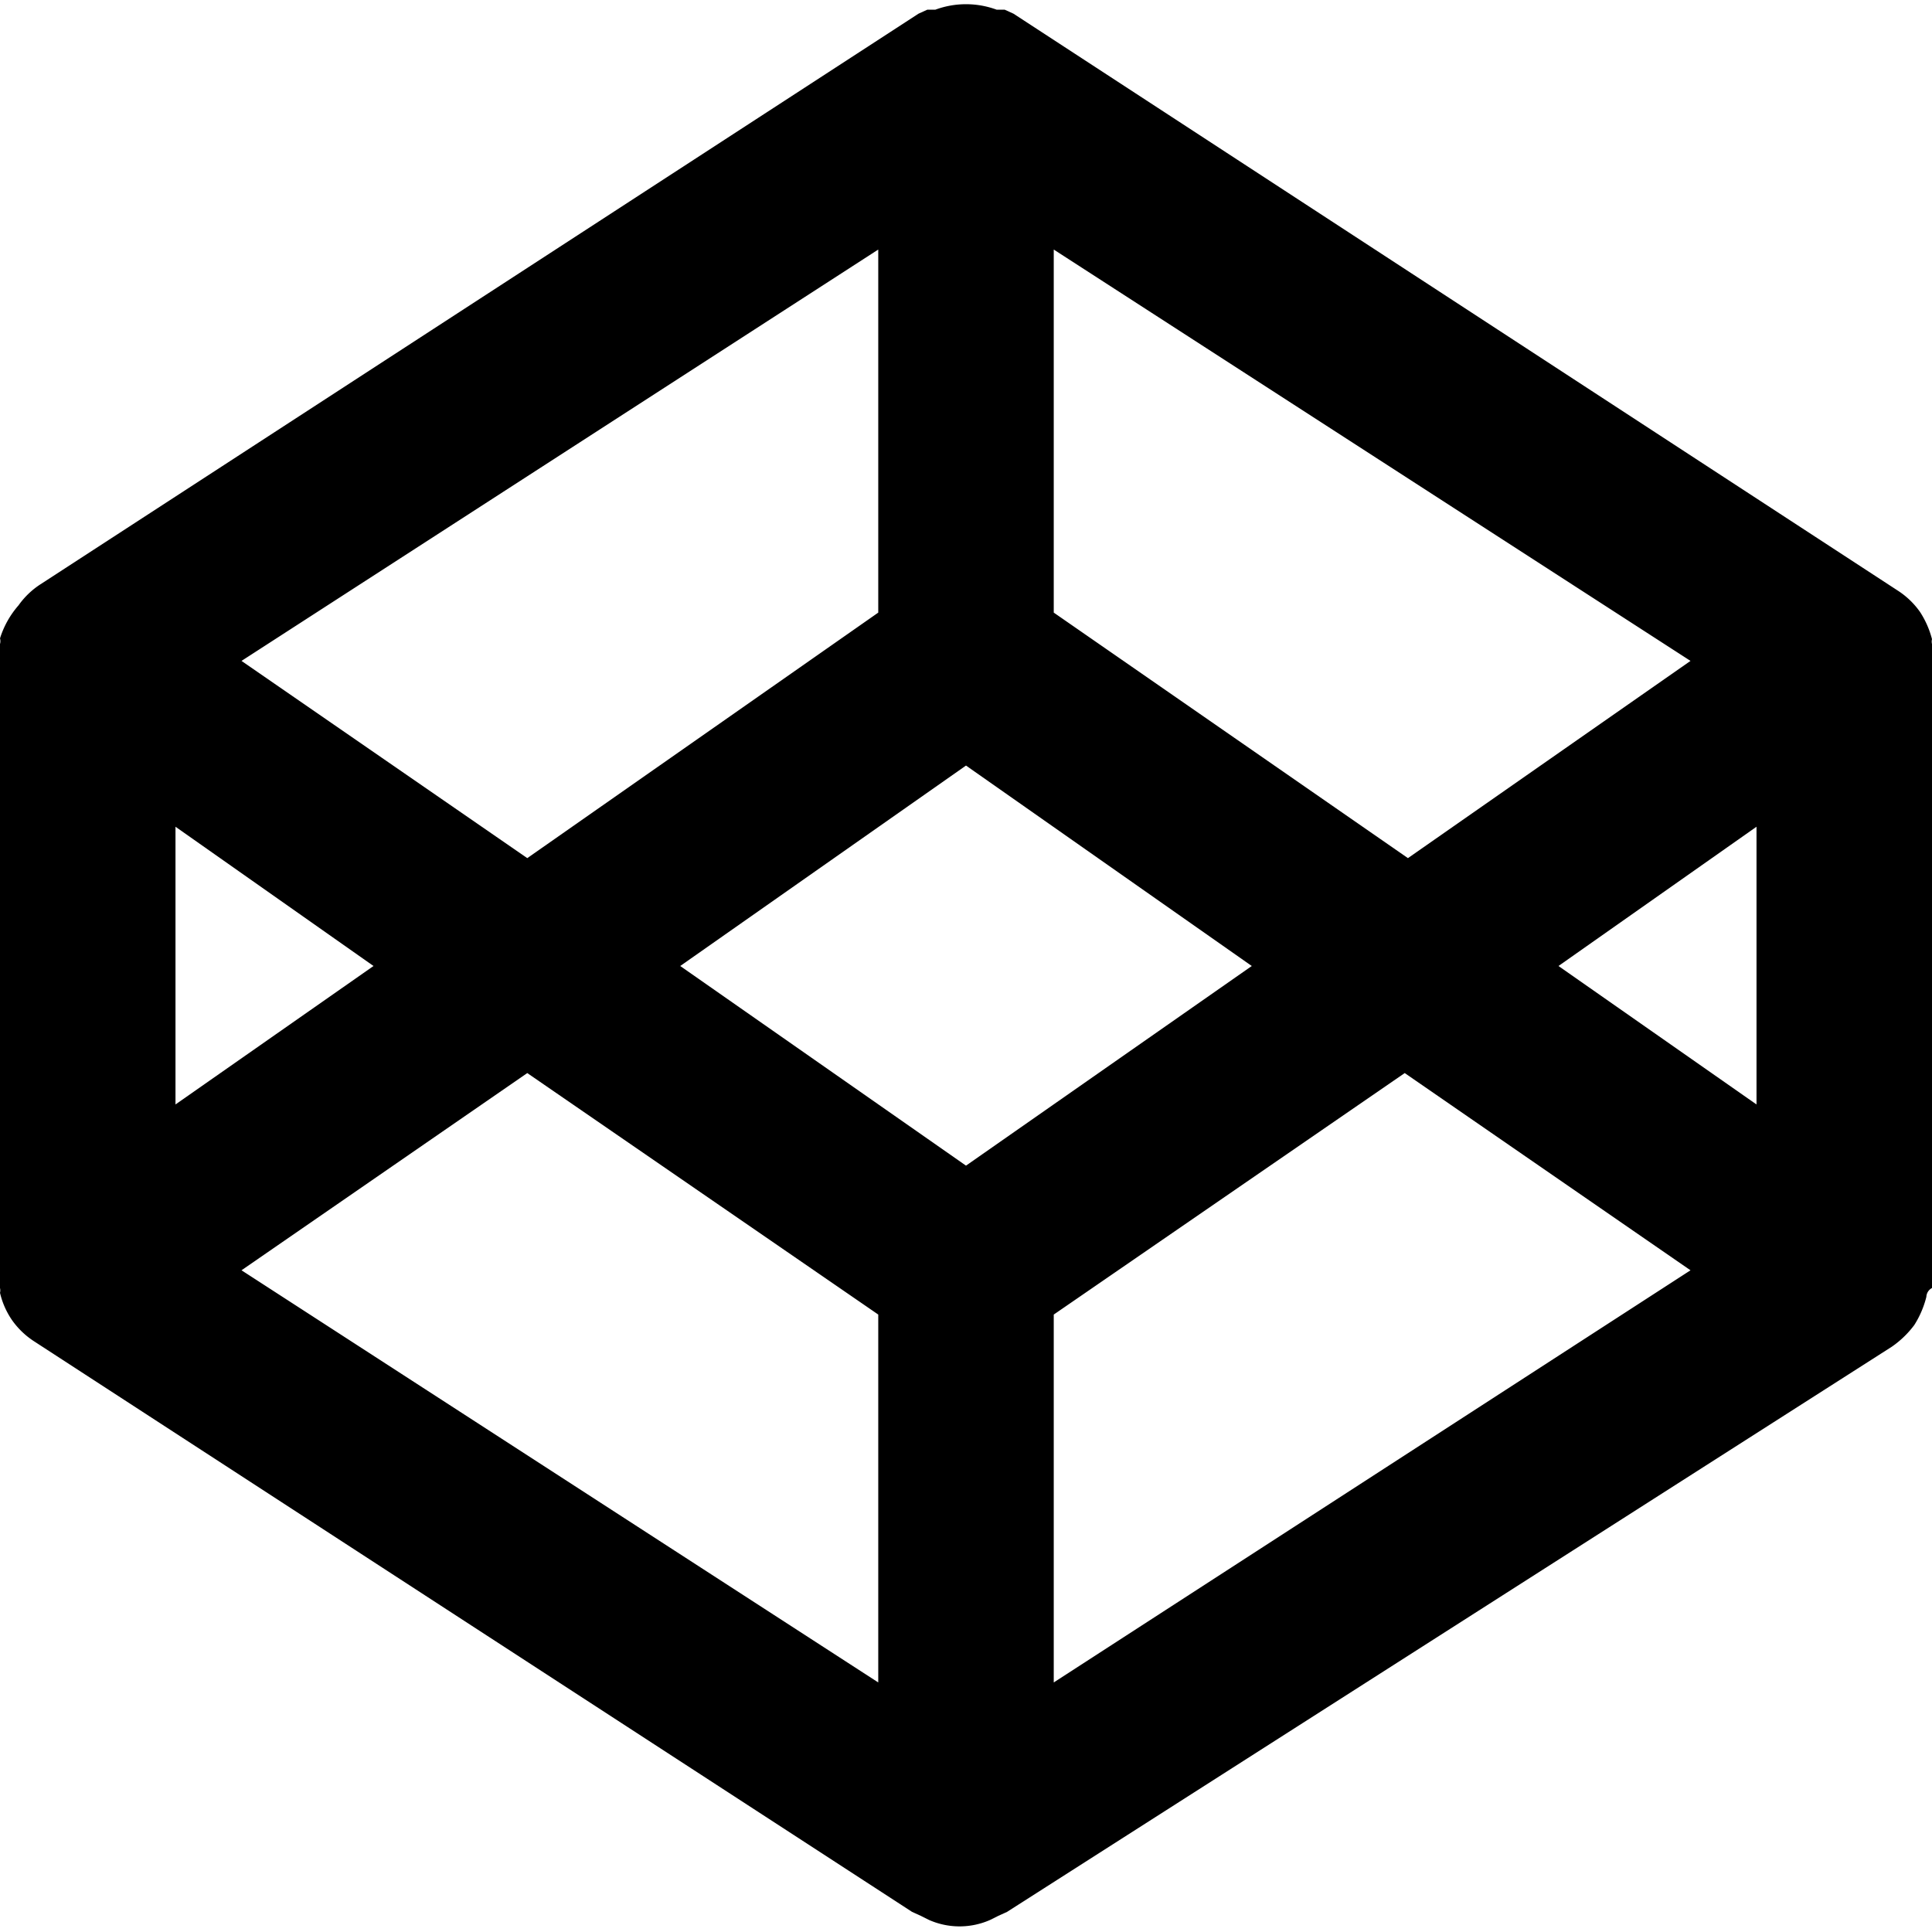 <svg xmlns="http://www.w3.org/2000/svg" aria-hidden="true" focusable="false" viewBox="0 0 24 24" class="social-icon" data-v-aa19e85e=""><path d="M24,16a1.11,1.11,0,0,0,0-.19V8.18A1.11,1.11,0,0,0,24,8a.13.13,0,0,1,0-.06,1.14,1.14,0,0,0-.15-.34s0,0,0,0l0,0a1,1,0,0,0-.27-.26h0L12.59.17,12.48.12l-.1,0a1.1,1.1,0,0,0-.76,0l-.1,0-.11.05L.5,7.26a1,1,0,0,0-.27.26l0,0s0,0,0,0A1.14,1.14,0,0,0,0,7.93.13.13,0,0,1,0,8a1.11,1.11,0,0,0,0,.19v7.63A1.11,1.11,0,0,0,0,16a.13.13,0,0,1,0,.06,1,1,0,0,0,.15.34l0,0,0,0a1,1,0,0,0,.27.26l10.91,7.09.11.05.1.05a.94.94,0,0,0,.76,0l.1-.05.11-.05L23.5,16.73a1.2,1.2,0,0,0,.28-.27s0,0,0,0l0,0a1.19,1.19,0,0,0,.15-.35A.13.13,0,0,1,24,16ZM2.18,10.27,4.64,12,2.18,13.72ZM12,14.48,8.45,12,12,9.51,15.55,12Zm1.09-6.87V3.1L21,8.21l-3.51,2.45Zm-2.18,0L6.55,10.66,3,8.21,10.91,3.1ZM6.55,13.33l4.36,3V20.9L3,15.78Zm6.54,3,4.36-3L21,15.78,13.09,20.9ZM19.36,12l2.46-1.73v3.45Z"/></svg>